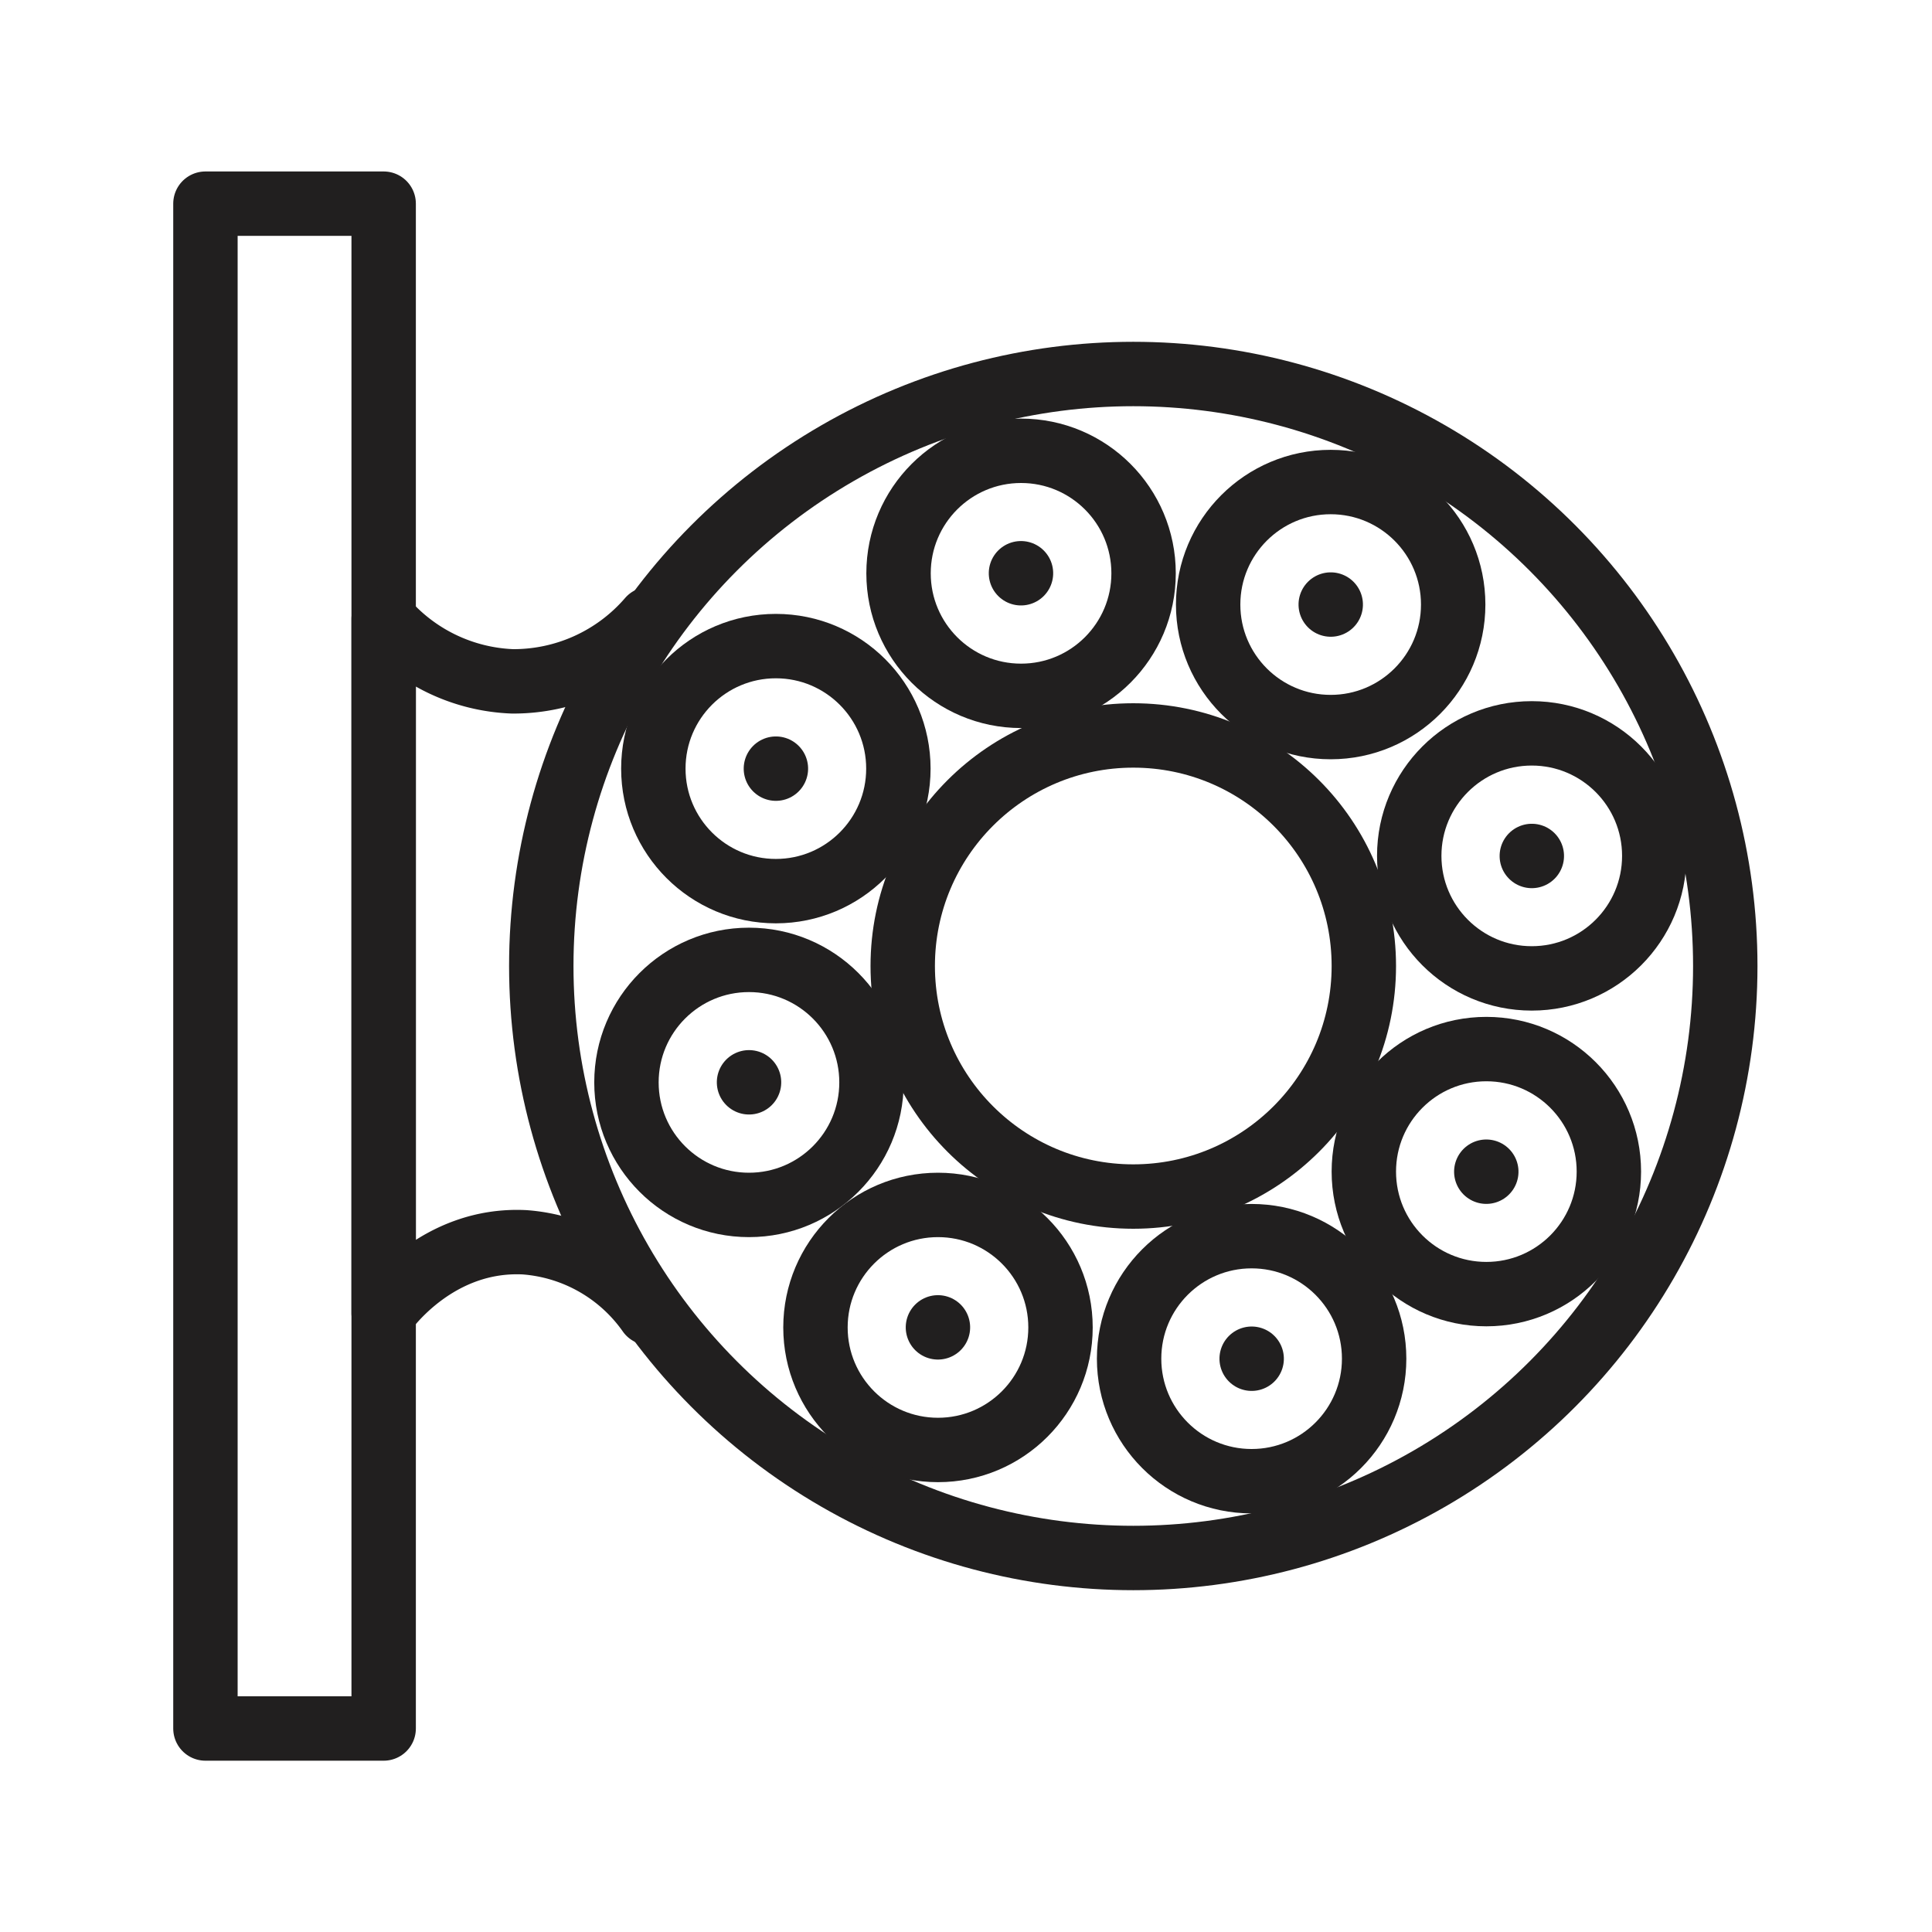 <svg id="Symbols" xmlns="http://www.w3.org/2000/svg" viewBox="0 0 120 120"><defs><style>.cls-1{fill:none;stroke:#211f1f;stroke-linecap:round;stroke-linejoin:round;stroke-width:4px;}</style></defs><circle class="cls-1" cx="70.39" cy="60" r="36.77"/><circle class="cls-1" cx="70.39" cy="60" r="14.32"/><rect class="cls-1" x="12.76" y="12.65" width="11.07" height="94.71"/><path class="cls-1" d="M40.32,81.55a10.39,10.39,0,0,0-7.74-4.39c-5.43-.27-8.57,4.13-8.75,4.39V38.45a11.09,11.09,0,0,0,8,3.87,11.15,11.15,0,0,0,8.51-3.87"/><circle class="cls-1" cx="58.26" cy="82.45" r="7.61"/><rect class="cls-1" x="58.26" y="82.45" transform="translate(-41.24 65.34) rotate(-45)"/><circle class="cls-1" cx="46.52" cy="67.23" r="7.61"/><rect class="cls-1" x="46.52" y="67.23" transform="translate(-33.91 52.58) rotate(-45)"/><circle class="cls-1" cx="48.19" cy="47.74" r="7.61"/><rect class="cls-1" x="48.19" y="47.74" transform="translate(-19.64 48.06) rotate(-45)"/><circle class="cls-1" cx="63.42" cy="35.61" r="7.61"/><rect class="cls-1" x="63.42" y="35.61" transform="translate(-6.61 55.27) rotate(-45)"/><circle class="cls-1" cx="82.65" cy="37.55" r="7.61"/><rect class="cls-1" x="82.65" y="37.55" transform="translate(-2.34 69.44) rotate(-45)"/><circle class="cls-1" cx="95.14" cy="53.16" r="7.61"/><rect class="cls-1" x="95.14" y="53.16" transform="translate(-9.72 82.85) rotate(-45)"/><circle class="cls-1" cx="92.32" cy="72.77" r="7.61"/><rect class="cls-1" x="92.32" y="72.77" transform="translate(-24.42 86.6) rotate(-45)"/><circle class="cls-1" cx="77.74" cy="84.39" r="7.61"/><rect class="cls-1" x="77.74" y="84.39" transform="translate(-36.9 79.69) rotate(-45)"/></svg>